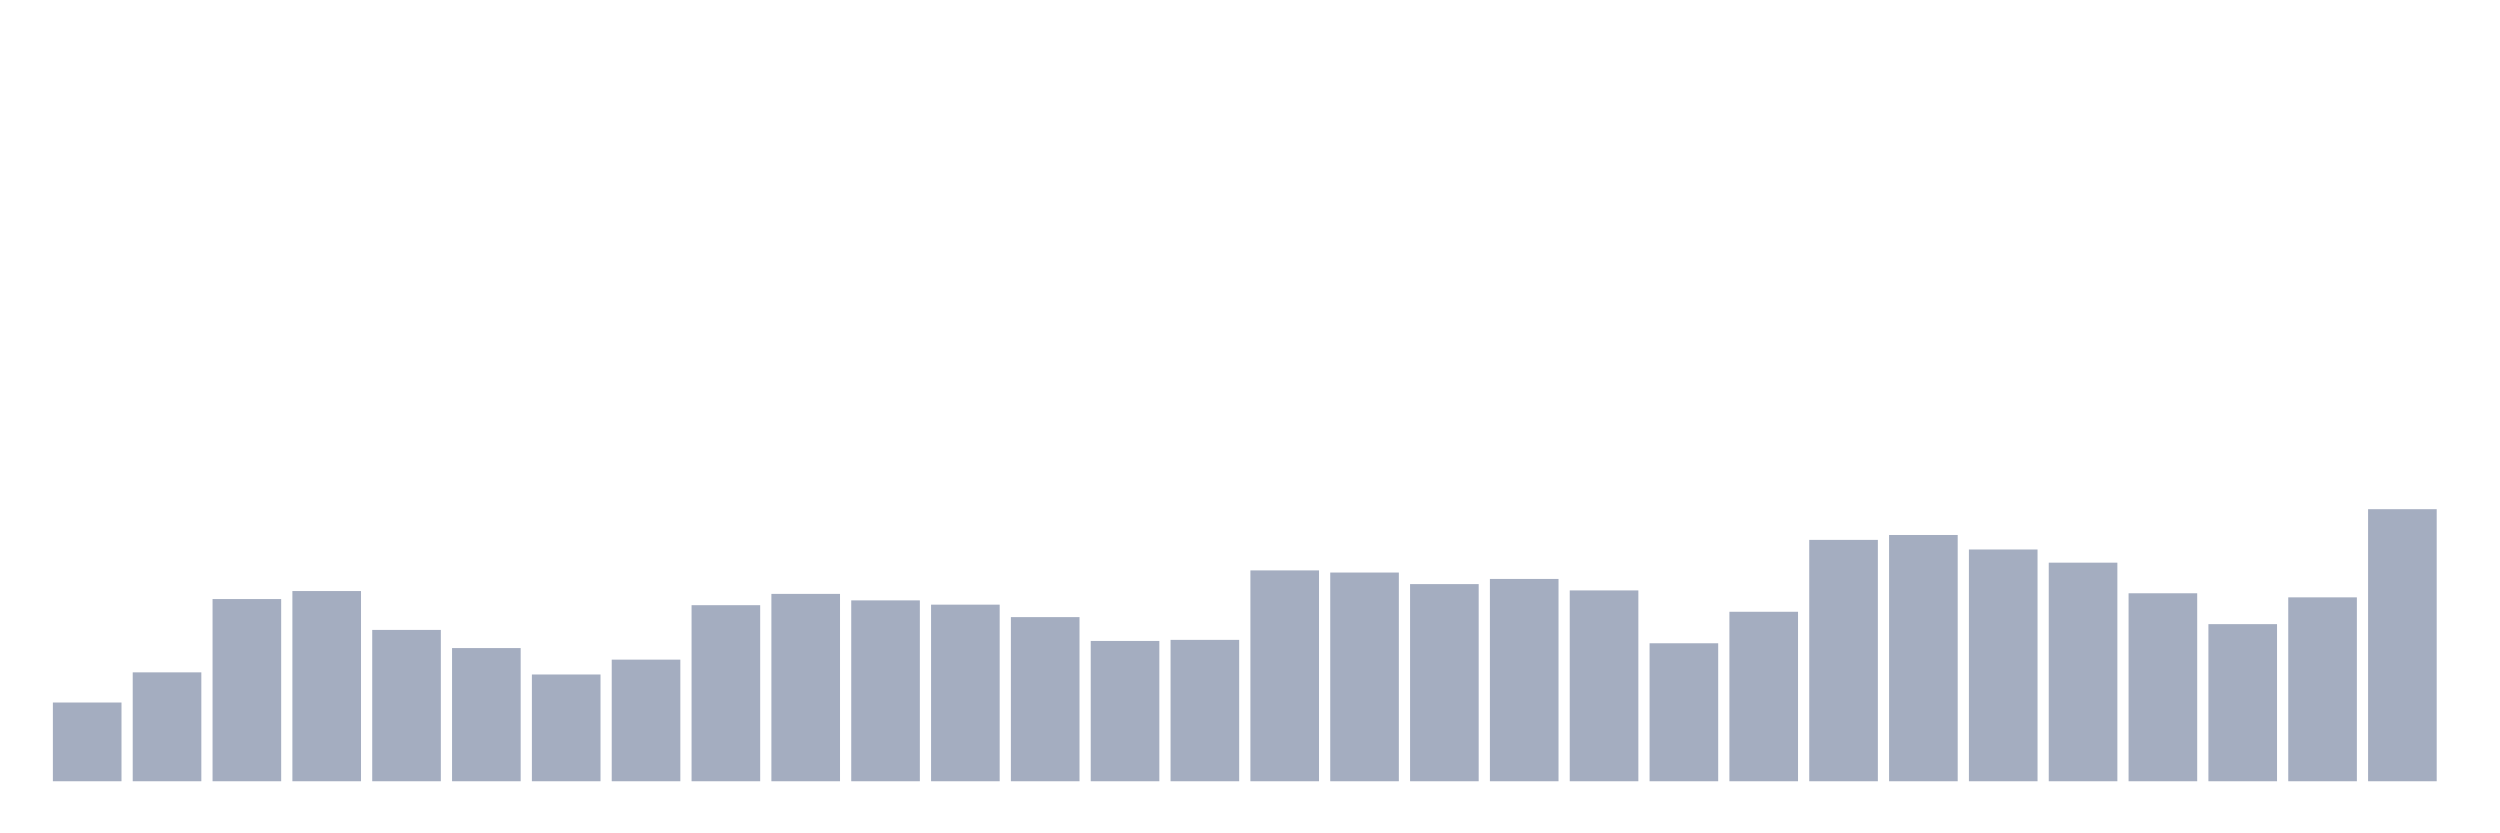 <svg xmlns="http://www.w3.org/2000/svg" viewBox="0 0 480 160"><g transform="translate(10,10)"><rect class="bar" x="0.153" width="13.175" y="124.883" height="15.117" fill="rgb(164,173,192)"></rect><rect class="bar" x="15.482" width="13.175" y="119.092" height="20.908" fill="rgb(164,173,192)"></rect><rect class="bar" x="30.81" width="13.175" y="105.017" height="34.983" fill="rgb(164,173,192)"></rect><rect class="bar" x="46.138" width="13.175" y="103.48" height="36.52" fill="rgb(164,173,192)"></rect><rect class="bar" x="61.466" width="13.175" y="110.944" height="29.056" fill="rgb(164,173,192)"></rect><rect class="bar" x="76.794" width="13.175" y="114.429" height="25.571" fill="rgb(164,173,192)"></rect><rect class="bar" x="92.123" width="13.175" y="119.502" height="20.498" fill="rgb(164,173,192)"></rect><rect class="bar" x="107.451" width="13.175" y="116.65" height="23.35" fill="rgb(164,173,192)"></rect><rect class="bar" x="122.779" width="13.175" y="106.196" height="33.804" fill="rgb(164,173,192)"></rect><rect class="bar" x="138.107" width="13.175" y="104.026" height="35.974" fill="rgb(164,173,192)"></rect><rect class="bar" x="153.436" width="13.175" y="105.273" height="34.727" fill="rgb(164,173,192)"></rect><rect class="bar" x="168.764" width="13.175" y="106.093" height="33.907" fill="rgb(164,173,192)"></rect><rect class="bar" x="184.092" width="13.175" y="108.485" height="31.515" fill="rgb(164,173,192)"></rect><rect class="bar" x="199.42" width="13.175" y="113.062" height="26.938" fill="rgb(164,173,192)"></rect><rect class="bar" x="214.748" width="13.175" y="112.857" height="27.143" fill="rgb(164,173,192)"></rect><rect class="bar" x="230.077" width="13.175" y="99.517" height="40.483" fill="rgb(164,173,192)"></rect><rect class="bar" x="245.405" width="13.175" y="99.927" height="40.073" fill="rgb(164,173,192)"></rect><rect class="bar" x="260.733" width="13.175" y="102.147" height="37.853" fill="rgb(164,173,192)"></rect><rect class="bar" x="276.061" width="13.175" y="101.157" height="38.843" fill="rgb(164,173,192)"></rect><rect class="bar" x="291.39" width="13.175" y="103.36" height="36.64" fill="rgb(164,173,192)"></rect><rect class="bar" x="306.718" width="13.175" y="113.507" height="26.493" fill="rgb(164,173,192)"></rect><rect class="bar" x="322.046" width="13.175" y="107.46" height="32.54" fill="rgb(164,173,192)"></rect><rect class="bar" x="337.374" width="13.175" y="93.658" height="46.342" fill="rgb(164,173,192)"></rect><rect class="bar" x="352.702" width="13.175" y="92.718" height="47.282" fill="rgb(164,173,192)"></rect><rect class="bar" x="368.031" width="13.175" y="95.503" height="44.497" fill="rgb(164,173,192)"></rect><rect class="bar" x="383.359" width="13.175" y="98.031" height="41.969" fill="rgb(164,173,192)"></rect><rect class="bar" x="398.687" width="13.175" y="103.907" height="36.093" fill="rgb(164,173,192)"></rect><rect class="bar" x="414.015" width="13.175" y="109.834" height="30.166" fill="rgb(164,173,192)"></rect><rect class="bar" x="429.344" width="13.175" y="104.693" height="35.307" fill="rgb(164,173,192)"></rect><rect class="bar" x="444.672" width="13.175" y="87.765" height="52.235" fill="rgb(164,173,192)"></rect></g></svg>